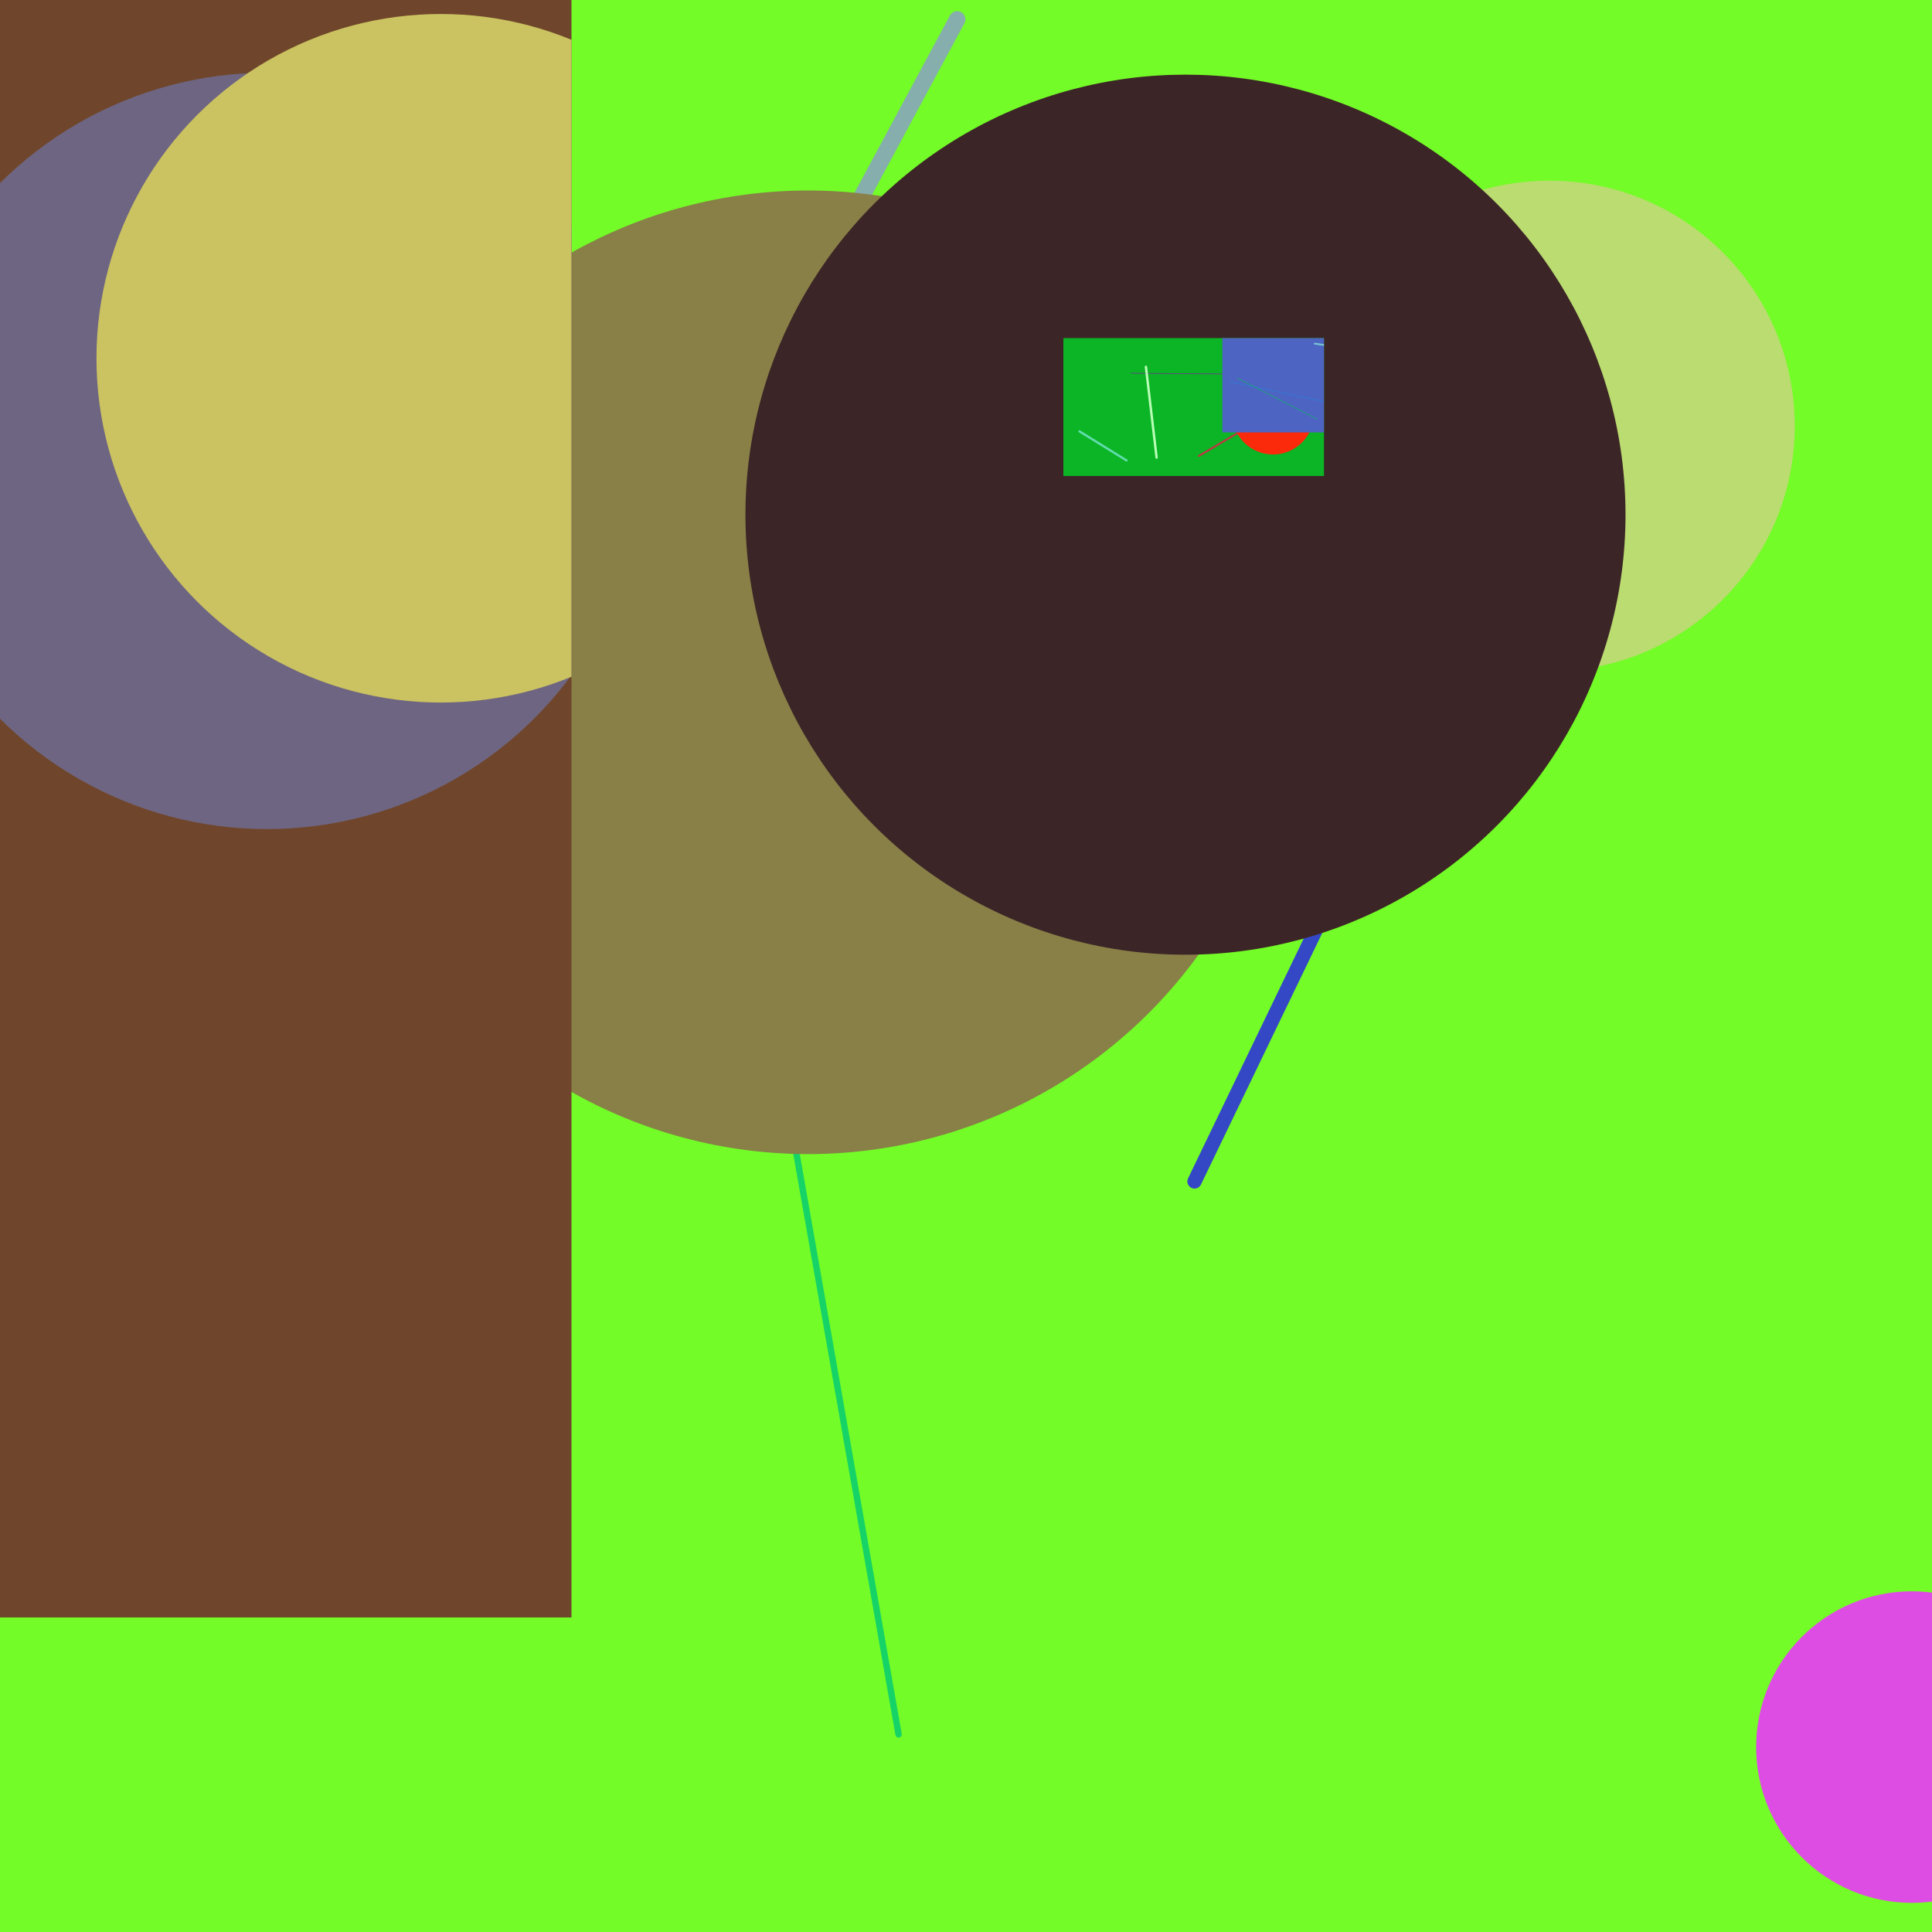 <svg version="1.1" xmlns="http://www.w3.org/2000/svg" viewBox="0 0 512 512" width="512" height="512">
        <rect x="0" y="0" width="512" height="512" fill="rgb(115, 252, 39)" />
<defs><clipPath id="clip-0"><rect x="0" y="0" width="512" height="512"/></clipPath></defs>
<g clip-path="url(#clip-0)">
<line x1="211.341" y1="162.192" x2="427.413" y2="57.275" stroke="rgb(194, 193, 135)" stroke-width="2.124" stroke-linecap="round" clip-path="url(#clip-0)"/>
<line x1="316.562" y1="313.086" x2="380.116" y2="181.299" stroke="rgb(52, 72, 198)" stroke-width="3.792" stroke-linecap="round" clip-path="url(#clip-0)"/>
<line x1="253.667" y1="5.123" x2="80.695" y2="326.347" stroke="rgb(133, 174, 172)" stroke-width="4.352" stroke-linecap="round" clip-path="url(#clip-0)"/>
<line x1="174.682" y1="98.844" x2="238.131" y2="459.625" stroke="rgb(22, 211, 103)" stroke-width="1.701" stroke-linecap="round" clip-path="url(#clip-0)"/>
<circle cx="506.68" cy="462.997" r="41.285" fill="rgb(222, 77, 227)" clip-path="url(#clip-0)"/>
<circle cx="410.607" cy="112.895" r="65.019" fill="rgb(186, 220, 112)" clip-path="url(#clip-0)"/>
<circle cx="59.576" cy="236.038" r="86.457" fill="rgb(241, 65, 40)" clip-path="url(#clip-0)"/>
<circle cx="214.165" cy="178.167" r="127.68" fill="rgb(136, 128, 71)" clip-path="url(#clip-0)"/>
<circle cx="314.164" cy="136.398" r="116.614" fill="rgb(60, 37, 38)" clip-path="url(#clip-0)"/>
<rect x="-140.229" y="-50.381" width="291.682" height="479.023" fill="rgb(111, 70, 43)" />
<defs><clipPath id="clip-1"><rect x="-140.229" y="-50.381" width="291.682" height="479.023"/></clipPath></defs>
<g clip-path="url(#clip-1)">
<circle cx="-120.794" cy="77.033" r="43.725" fill="rgb(165, 20, 217)" clip-path="url(#clip-1)"/>
<circle cx="70.757" cy="119.497" r="100.216" fill="rgb(110, 101, 130)" clip-path="url(#clip-1)"/>
<circle cx="116.802" cy="94.944" r="91.237" fill="rgb(203, 194, 97)" clip-path="url(#clip-1)"/>
<circle cx="-26.716" cy="268.998" r="18.493" fill="rgb(134, 195, 201)" clip-path="url(#clip-1)"/>
</g>
<rect x="281.803" y="89.604" width="69.062" height="36.541" fill="rgb(11, 181, 37)" />
<defs><clipPath id="clip-2"><rect x="281.803" y="89.604" width="69.062" height="36.541"/></clipPath></defs>
<g clip-path="url(#clip-2)">
<line x1="329.832" y1="91.802" x2="340.222" y2="104.547" stroke="rgb(73, 175, 42)" stroke-width="0.022" stroke-linecap="round" clip-path="url(#clip-2)"/>
<line x1="298.537" y1="122.02" x2="286.073" y2="114.313" stroke="rgb(97, 220, 172)" stroke-width="0.599" stroke-linecap="round" clip-path="url(#clip-2)"/>
<line x1="299.741" y1="98.907" x2="335.839" y2="99.201" stroke="rgb(116, 46, 150)" stroke-width="0.163" stroke-linecap="round" clip-path="url(#clip-2)"/>
<line x1="344.495" y1="105.006" x2="317.685" y2="120.838" stroke="rgb(192, 54, 67)" stroke-width="0.496" stroke-linecap="round" clip-path="url(#clip-2)"/>
<line x1="306.514" y1="121.263" x2="303.681" y2="97.218" stroke="rgb(184, 254, 182)" stroke-width="0.64" stroke-linecap="round" clip-path="url(#clip-2)"/>
<circle cx="337.37" cy="109.578" r="10.867" fill="rgb(251, 42, 10)" clip-path="url(#clip-2)"/>
<rect x="323.929" y="80.506" width="46.263" height="34.093" fill="rgb(78, 100, 195)" />
<defs><clipPath id="clip-3"><rect x="323.929" y="80.506" width="46.263" height="34.093"/></clipPath></defs>
<g clip-path="url(#clip-3)">
<line x1="364.207" y1="109.22" x2="325.941" y2="101.172" stroke="rgb(38, 127, 217)" stroke-width="0.152" stroke-linecap="round" clip-path="url(#clip-3)"/>
<line x1="327.896" y1="100.215" x2="348.962" y2="111.025" stroke="rgb(28, 158, 124)" stroke-width="0.212" stroke-linecap="round" clip-path="url(#clip-3)"/>
<line x1="348.426" y1="91.072" x2="359.81" y2="92.717" stroke="rgb(117, 194, 210)" stroke-width="0.492" stroke-linecap="round" clip-path="url(#clip-3)"/>
<line x1="361.89" y1="108.821" x2="359.569" y2="94.144" stroke="rgb(89, 26, 64)" stroke-width="0.351" stroke-linecap="round" clip-path="url(#clip-3)"/>
<line x1="360.603" y1="106.654" x2="358.843" y2="90.589" stroke="rgb(72, 3, 244)" stroke-width="0.381" stroke-linecap="round" clip-path="url(#clip-3)"/>
<rect x="359.397" y="119.659" width="15.286" height="3.389" fill="rgb(224, 118, 130)" />
<defs><clipPath id="clip-4"><rect x="359.397" y="119.659" width="15.286" height="3.389"/></clipPath></defs>
<g clip-path="url(#clip-4)">
</g>
</g>
<rect x="303.22" y="154.776" width="48.532" height="4.821" fill="rgb(245, 66, 98)" />
<defs><clipPath id="clip-5"><rect x="303.22" y="154.776" width="48.532" height="4.821"/></clipPath></defs>
<g clip-path="url(#clip-5)">
<line x1="332.485" y1="158.896" x2="319.63" y2="157.932" stroke="rgb(23, 208, 120)" stroke-width="0.352" stroke-linecap="round" clip-path="url(#clip-5)"/>
<line x1="335.902" y1="158.291" x2="326.423" y2="155.365" stroke="rgb(220, 101, 217)" stroke-width="0.01" stroke-linecap="round" clip-path="url(#clip-5)"/>
<circle cx="341.165" cy="156.532" r="3.605" fill="rgb(83, 138, 146)" clip-path="url(#clip-5)"/>
<circle cx="331.672" cy="157.095" r="10.83" fill="rgb(93, 173, 188)" clip-path="url(#clip-5)"/>
</g>
</g>
</g>

       </svg>
